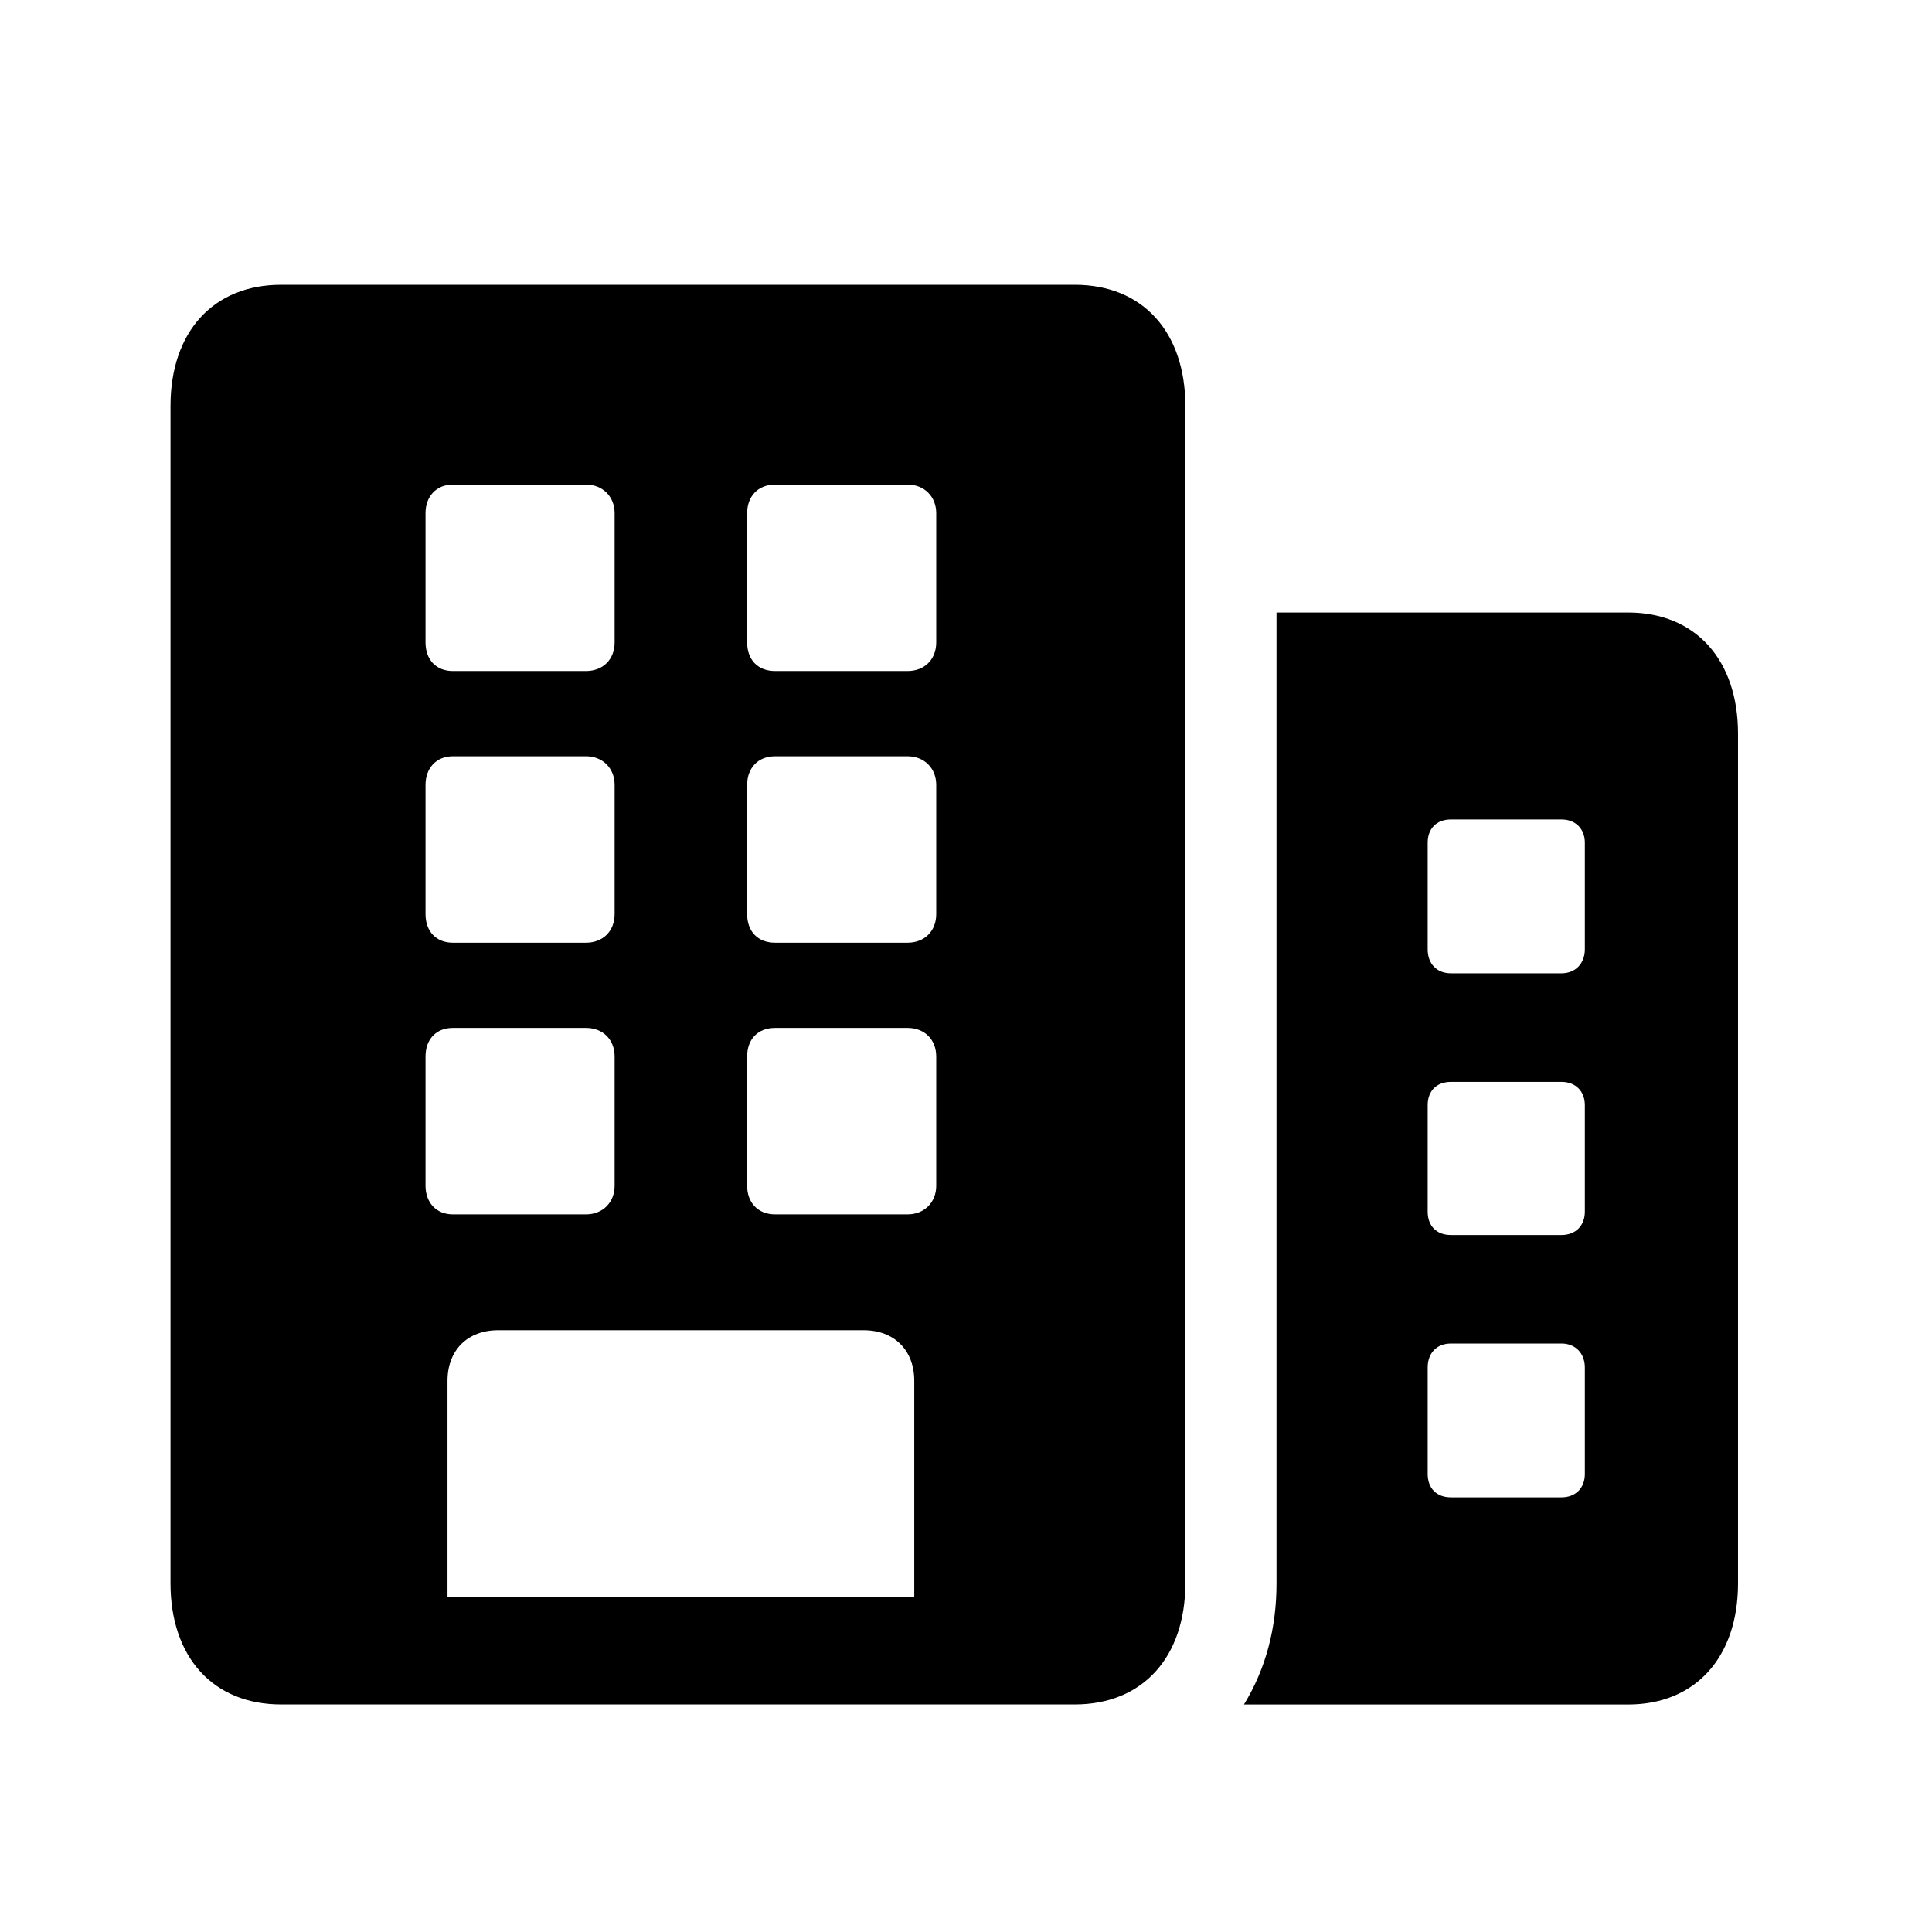 <!-- Generated by IcoMoon.io -->
<svg version="1.1" xmlns="http://www.w3.org/2000/svg" width="32" height="32" viewBox="0 0 32 32">
<title>building-2-fill</title>
<path d="M20.603 28.232h6.364c1.114 0 1.82-0.783 1.82-2.007v-14.073c0-1.224-0.706-2.007-1.82-2.007h-5.824v16.081c0 0.739-0.176 1.412-0.54 2.007zM23.647 15.724v-1.765c0-0.232 0.143-0.386 0.386-0.386h1.831c0.232 0 0.386 0.154 0.386 0.386v1.765c0 0.232-0.154 0.397-0.386 0.397h-1.831c-0.243 0-0.386-0.165-0.386-0.397zM23.647 20.070v-1.765c0-0.232 0.143-0.386 0.386-0.386h1.831c0.232 0 0.386 0.154 0.386 0.386v1.765c0 0.232-0.154 0.386-0.386 0.386h-1.831c-0.243 0-0.386-0.154-0.386-0.386zM23.647 24.415v-1.765c0-0.232 0.143-0.397 0.386-0.397h1.831c0.232 0 0.386 0.165 0.386 0.397v1.765c0 0.232-0.154 0.386-0.386 0.386h-1.831c-0.243 0-0.386-0.154-0.386-0.386zM2.824 26.224c0 1.224 0.706 2.007 1.831 2.007h13.147c1.125 0 1.831-0.783 1.831-2.007v-19.5c0-1.224-0.706-2.007-1.831-2.007h-13.147c-1.125 0-1.831 0.783-1.831 2.007v19.5zM7.412 26.456v-3.585c0-0.507 0.331-0.838 0.838-0.838h6.055c0.507 0 0.838 0.331 0.838 0.838v3.585h-7.732zM7.048 10.64v-2.14c0-0.276 0.176-0.474 0.452-0.474h2.206c0.276 0 0.474 0.199 0.474 0.474v2.14c0 0.287-0.198 0.474-0.474 0.474h-2.206c-0.276 0-0.452-0.187-0.452-0.474zM12.375 10.64v-2.14c0-0.276 0.176-0.474 0.463-0.474h2.195c0.276 0 0.474 0.199 0.474 0.474v2.14c0 0.287-0.199 0.474-0.474 0.474h-2.195c-0.287 0-0.463-0.187-0.463-0.474zM7.048 15.14v-2.14c0-0.276 0.176-0.474 0.452-0.474h2.206c0.276 0 0.474 0.198 0.474 0.474v2.14c0 0.287-0.198 0.474-0.474 0.474h-2.206c-0.276 0-0.452-0.187-0.452-0.474zM12.375 15.14v-2.14c0-0.276 0.176-0.474 0.463-0.474h2.195c0.276 0 0.474 0.198 0.474 0.474v2.14c0 0.287-0.199 0.474-0.474 0.474h-2.195c-0.287 0-0.463-0.187-0.463-0.474zM7.048 19.64v-2.14c0-0.287 0.176-0.474 0.452-0.474h2.206c0.276 0 0.474 0.188 0.474 0.474v2.14c0 0.276-0.198 0.474-0.474 0.474h-2.206c-0.276 0-0.452-0.198-0.452-0.474zM12.375 19.64v-2.14c0-0.287 0.176-0.474 0.463-0.474h2.195c0.276 0 0.474 0.188 0.474 0.474v2.14c0 0.276-0.199 0.474-0.474 0.474h-2.195c-0.287 0-0.463-0.198-0.463-0.474z"></path>
</svg>
